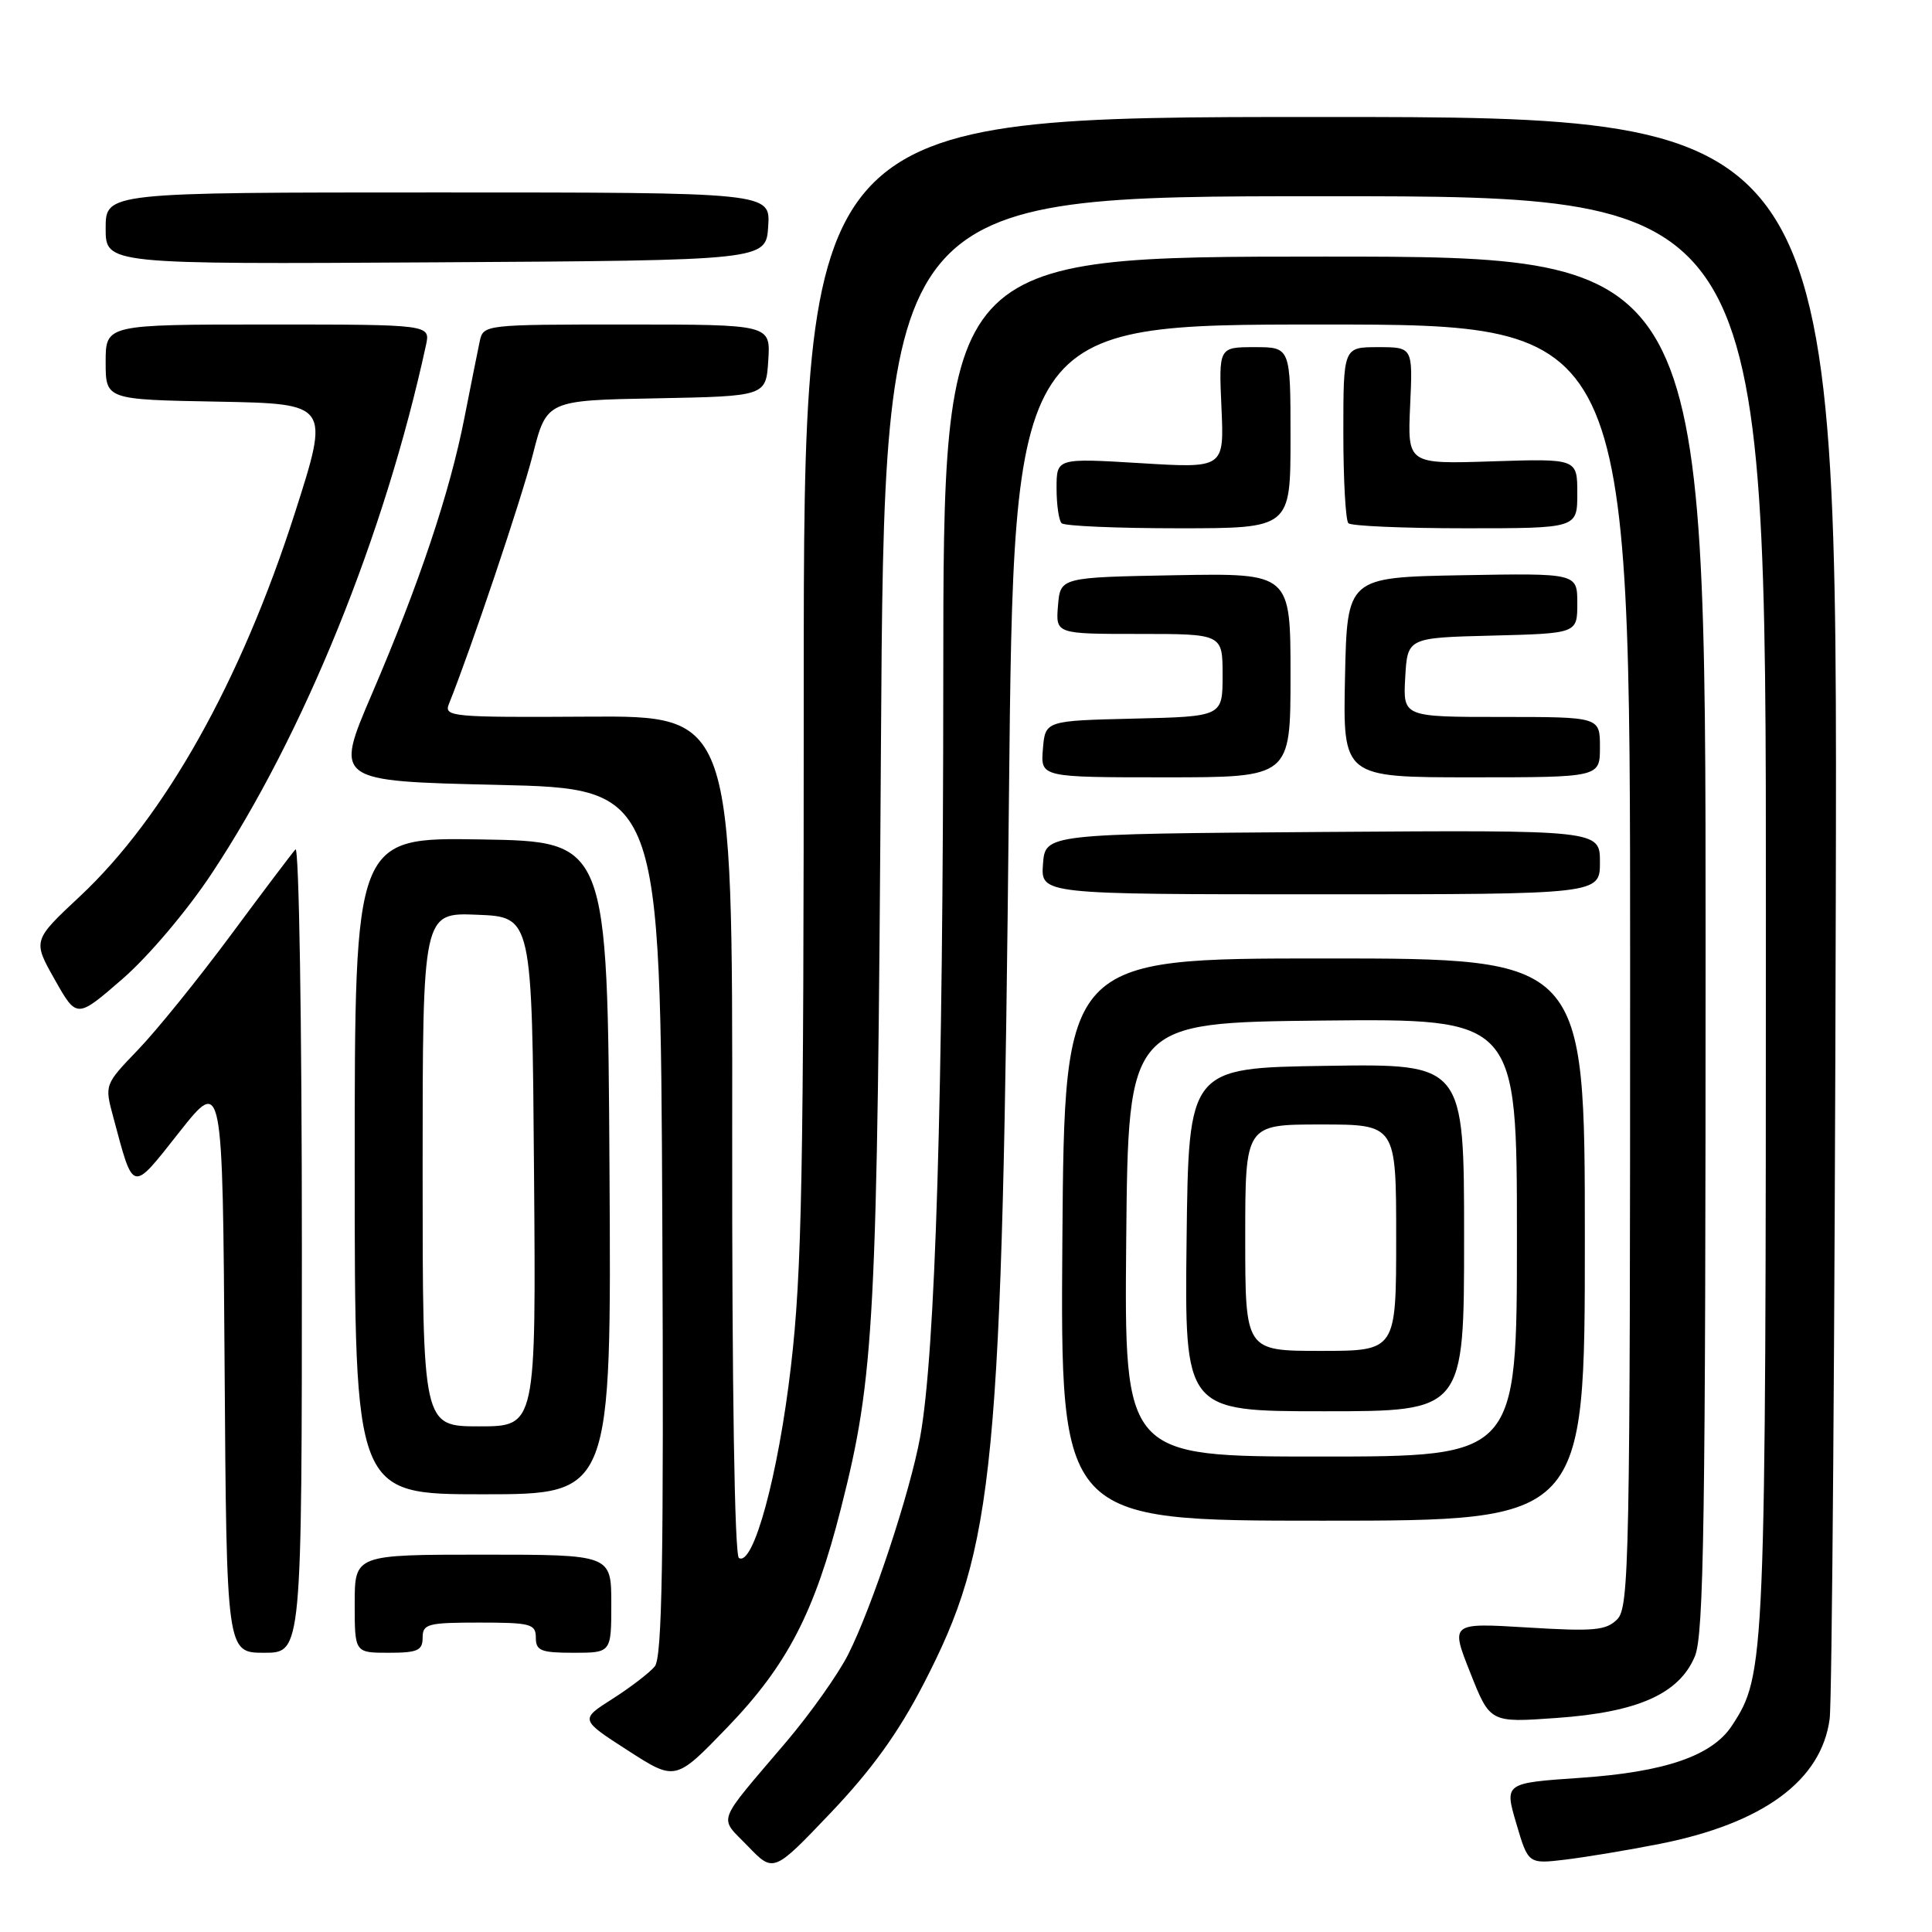 <?xml version="1.0" encoding="UTF-8" standalone="no"?>
<!DOCTYPE svg PUBLIC "-//W3C//DTD SVG 1.1//EN" "http://www.w3.org/Graphics/SVG/1.1/DTD/svg11.dtd" >
<svg xmlns="http://www.w3.org/2000/svg" xmlns:xlink="http://www.w3.org/1999/xlink" version="1.1" viewBox="0 0 256 256">
 <g >
 <path fill="currentColor"
d=" M 122.38 223.13 C 131.85 204.79 132.78 195.18 133.69 105.75 C 134.33 43.00 134.33 43.00 175.16 43.00 C 216.00 43.00 216.00 43.00 216.00 127.93 C 216.00 206.73 215.88 212.98 214.29 214.57 C 212.81 216.05 211.21 216.19 202.38 215.65 C 192.19 215.03 192.19 215.03 194.82 221.65 C 197.44 228.27 197.44 228.27 206.24 227.64 C 217.04 226.88 222.50 224.44 224.58 219.47 C 225.77 216.61 226.00 201.54 226.00 125.03 C 226.00 34.00 226.00 34.00 175.50 34.00 C 125.00 34.00 125.00 34.00 124.99 89.75 C 124.97 145.55 123.95 179.25 121.93 190.39 C 120.59 197.75 115.57 212.92 112.38 219.24 C 111.06 221.84 107.40 227.01 104.24 230.74 C 94.71 241.96 95.22 240.60 99.09 244.62 C 102.50 248.16 102.50 248.16 110.10 240.18 C 115.51 234.49 119.03 229.61 122.38 223.13 Z  M 219.94 244.32 C 233.65 241.60 241.36 235.92 242.44 227.75 C 242.75 225.41 243.12 176.70 243.25 119.50 C 243.50 15.50 243.50 15.50 175.00 15.50 C 106.50 15.50 106.50 15.50 106.50 91.00 C 106.50 155.64 106.26 168.60 104.80 181.07 C 103.13 195.45 99.82 207.62 97.91 206.44 C 97.34 206.09 96.99 183.96 97.02 150.35 C 97.07 94.84 97.07 94.84 77.91 94.96 C 59.88 95.07 58.80 94.97 59.48 93.29 C 62.41 85.99 69.07 66.21 70.59 60.28 C 72.43 53.05 72.43 53.05 86.96 52.78 C 101.50 52.50 101.50 52.50 101.80 47.75 C 102.11 43.00 102.11 43.00 83.07 43.00 C 64.14 43.00 64.04 43.01 63.56 45.25 C 63.30 46.49 62.39 51.03 61.54 55.35 C 59.60 65.26 55.56 77.32 49.26 92.00 C 44.33 103.50 44.33 103.50 65.92 104.00 C 87.50 104.50 87.50 104.50 87.76 161.89 C 87.96 206.83 87.74 219.61 86.76 220.81 C 86.07 221.65 83.55 223.58 81.17 225.10 C 76.84 227.85 76.84 227.85 83.17 231.93 C 89.50 236.01 89.50 236.01 96.35 228.91 C 104.31 220.65 107.93 213.69 111.44 199.83 C 115.89 182.31 116.25 175.34 116.73 98.75 C 117.19 26.00 117.19 26.00 175.59 26.00 C 234.00 26.00 234.00 26.00 233.99 120.75 C 233.98 220.64 233.92 221.89 229.49 228.66 C 226.87 232.65 220.65 234.80 209.42 235.57 C 199.34 236.26 199.34 236.26 200.92 241.63 C 202.50 247.00 202.50 247.00 207.50 246.40 C 210.25 246.06 215.85 245.13 219.94 244.32 Z  M 40.00 165.30 C 40.00 135.66 39.62 112.03 39.15 112.55 C 38.68 113.07 34.79 118.22 30.51 124.00 C 26.22 129.78 20.72 136.58 18.28 139.11 C 13.86 143.71 13.85 143.73 15.00 147.99 C 17.74 158.19 17.37 158.10 23.77 150.00 C 29.50 142.76 29.50 142.76 29.76 180.88 C 30.02 219.00 30.02 219.00 35.01 219.00 C 40.00 219.00 40.00 219.00 40.00 165.30 Z  M 56.00 217.00 C 56.00 215.18 56.67 215.00 63.50 215.00 C 70.33 215.00 71.00 215.18 71.00 217.00 C 71.00 218.73 71.67 219.00 76.00 219.00 C 81.00 219.00 81.00 219.00 81.00 212.50 C 81.00 206.00 81.00 206.00 64.00 206.00 C 47.00 206.00 47.00 206.00 47.00 212.50 C 47.00 219.00 47.00 219.00 51.50 219.00 C 55.33 219.00 56.00 218.70 56.00 217.00 Z  M 210.00 164.25 C 210.00 127.00 210.00 127.00 175.52 127.00 C 141.05 127.00 141.05 127.00 140.77 164.25 C 140.50 201.50 140.50 201.50 175.25 201.50 C 210.00 201.50 210.00 201.50 210.00 164.25 Z  M 80.76 154.75 C 80.50 111.50 80.50 111.50 63.75 111.23 C 47.00 110.95 47.00 110.95 47.00 154.48 C 47.00 198.00 47.00 198.00 64.01 198.00 C 81.02 198.00 81.02 198.00 80.76 154.75 Z  M 28.03 115.78 C 40.24 97.37 50.99 70.88 56.44 45.75 C 57.04 43.00 57.04 43.00 35.52 43.00 C 14.00 43.00 14.00 43.00 14.00 47.97 C 14.00 52.95 14.00 52.95 28.86 53.22 C 43.71 53.50 43.71 53.50 39.06 68.01 C 31.93 90.25 21.84 108.24 10.61 118.75 C 4.33 124.62 4.33 124.62 7.25 129.79 C 10.17 134.97 10.17 134.97 16.21 129.73 C 19.63 126.77 24.76 120.71 28.03 115.78 Z  M 212.00 114.24 C 212.00 109.98 212.00 109.98 175.25 110.24 C 138.50 110.50 138.50 110.50 138.20 114.50 C 137.91 118.50 137.91 118.50 174.95 118.50 C 212.00 118.50 212.00 118.50 212.00 114.24 Z  M 171.00 89.47 C 171.00 75.95 171.00 75.95 155.75 76.22 C 140.50 76.50 140.50 76.50 140.19 80.25 C 139.88 84.00 139.88 84.00 150.94 84.00 C 162.00 84.00 162.00 84.00 162.00 89.47 C 162.00 94.94 162.00 94.94 150.25 95.22 C 138.50 95.50 138.50 95.50 138.19 99.25 C 137.88 103.00 137.88 103.00 154.44 103.00 C 171.00 103.00 171.00 103.00 171.00 89.47 Z  M 212.00 99.00 C 212.00 95.00 212.00 95.00 198.95 95.00 C 185.90 95.00 185.90 95.00 186.20 89.75 C 186.50 84.50 186.50 84.50 197.75 84.22 C 209.00 83.93 209.00 83.93 209.00 79.94 C 209.00 75.95 209.00 75.95 193.75 76.22 C 178.50 76.50 178.50 76.50 178.22 89.75 C 177.94 103.00 177.94 103.00 194.97 103.00 C 212.00 103.00 212.00 103.00 212.00 99.00 Z  M 171.00 58.00 C 171.00 46.00 171.00 46.00 166.24 46.00 C 161.49 46.00 161.49 46.00 161.85 54.02 C 162.21 62.05 162.21 62.05 151.11 61.37 C 140.00 60.70 140.00 60.70 140.00 64.68 C 140.00 66.87 140.30 68.97 140.67 69.33 C 141.03 69.70 148.01 70.00 156.17 70.00 C 171.00 70.00 171.00 70.00 171.00 58.00 Z  M 209.00 65.38 C 209.00 60.77 209.00 60.77 197.75 61.13 C 186.50 61.50 186.50 61.50 186.85 53.75 C 187.21 46.00 187.21 46.00 182.60 46.00 C 178.00 46.00 178.00 46.00 178.00 57.33 C 178.00 63.57 178.30 68.97 178.67 69.33 C 179.03 69.70 186.01 70.00 194.17 70.00 C 209.00 70.00 209.00 70.00 209.00 65.38 Z  M 101.79 30.00 C 102.09 25.50 102.09 25.50 58.04 25.50 C 14.00 25.50 14.00 25.50 14.00 30.26 C 14.00 35.02 14.00 35.02 57.75 34.76 C 101.50 34.50 101.50 34.50 101.79 30.00 Z  M 149.23 164.25 C 149.50 135.50 149.50 135.50 175.25 135.23 C 201.00 134.97 201.00 134.97 201.00 163.98 C 201.00 193.00 201.00 193.00 174.98 193.00 C 148.97 193.00 148.97 193.00 149.23 164.25 Z  M 194.00 163.98 C 194.00 140.95 194.00 140.95 175.75 141.23 C 157.50 141.50 157.50 141.50 157.23 164.25 C 156.96 187.00 156.96 187.00 175.48 187.00 C 194.00 187.00 194.00 187.00 194.00 163.98 Z  M 56.00 154.96 C 56.00 120.91 56.00 120.91 63.25 121.21 C 70.50 121.50 70.50 121.50 70.76 155.25 C 71.03 189.00 71.03 189.00 63.51 189.00 C 56.00 189.00 56.00 189.00 56.00 154.96 Z  M 165.00 164.00 C 165.00 149.00 165.00 149.00 175.00 149.00 C 185.00 149.00 185.00 149.00 185.00 164.00 C 185.00 179.00 185.00 179.00 175.00 179.00 C 165.00 179.00 165.00 179.00 165.00 164.00 Z "/>
</g>
</svg>